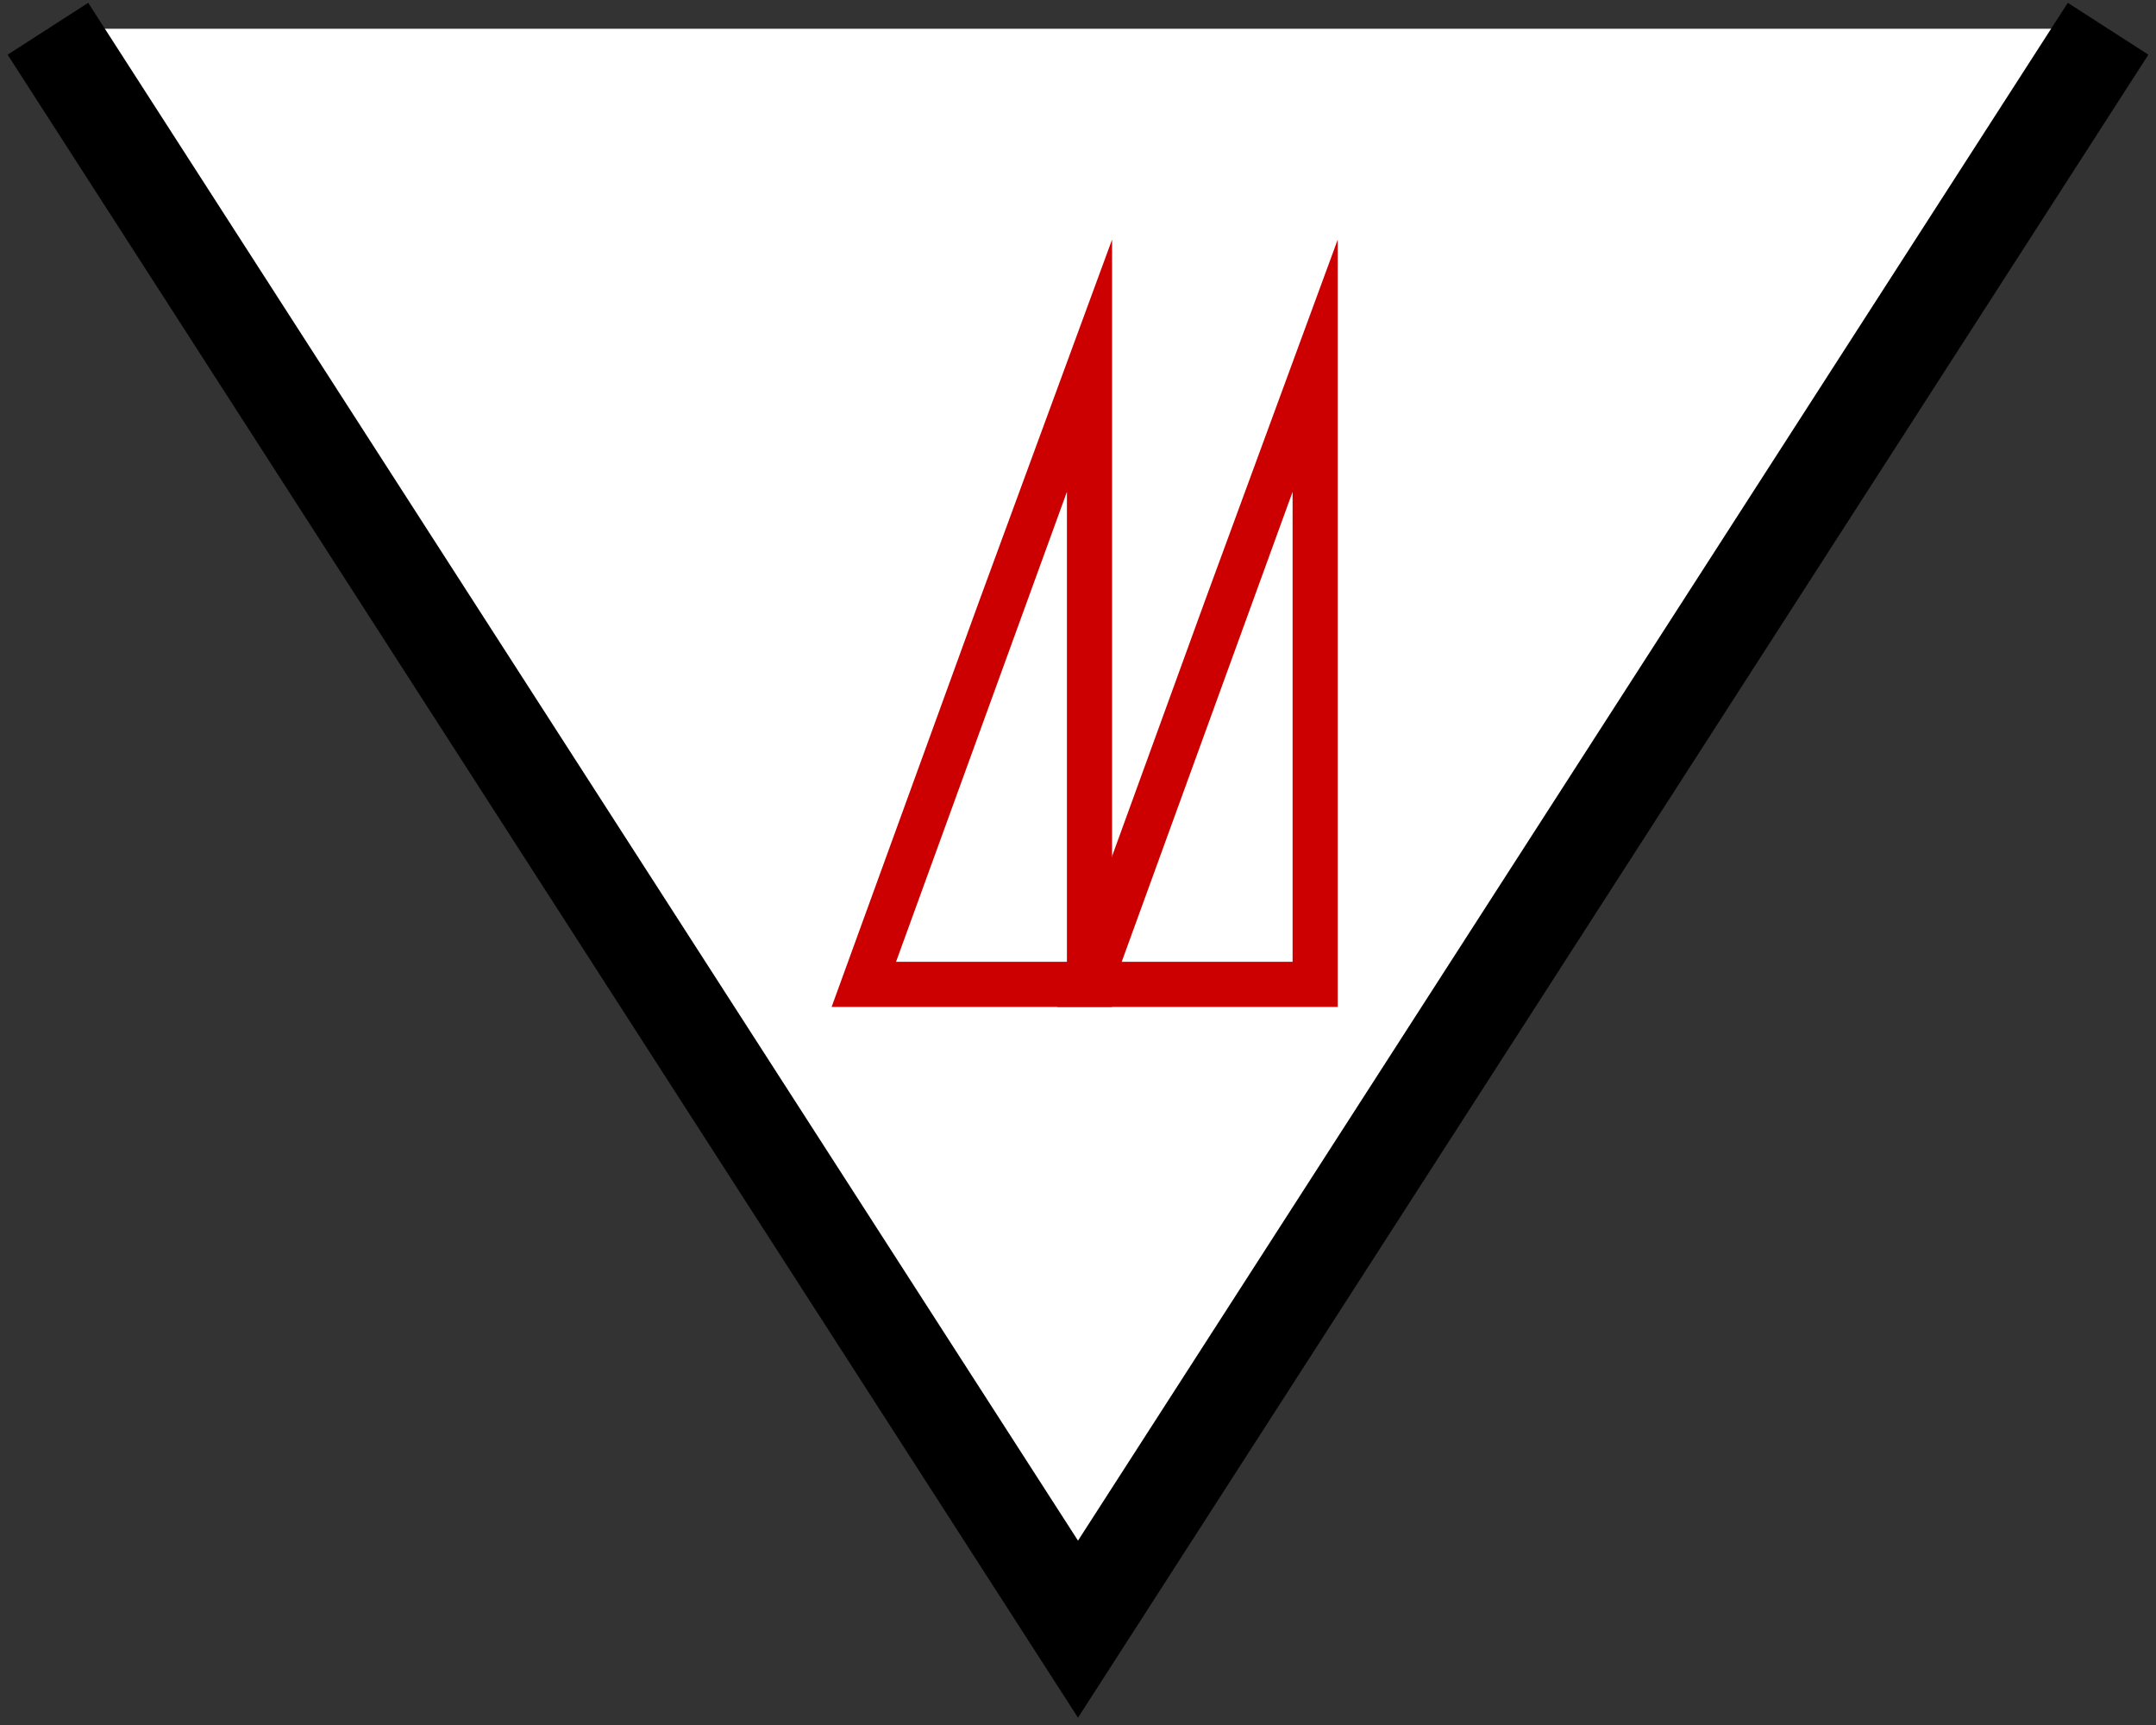 <?xml version="1.0" encoding="UTF-8"?>
<svg color="black" fill="transparent" stroke="black" stroke-width="2" viewBox="0 0 45 36" xmlns="http://www.w3.org/2000/svg"><rect x="0" y="0" width="45" height="36" fill="#333333" stroke="none"/><defs><clipPath id="tz_anlass"><path d="M1,0.6 L22.5,34 L44,0.6 Z" /></clipPath></defs><path d="M1,0.6 L22.5,34 L44,0.6" fill="white" /><g clip-path="url(#tz_anlass)"><g transform="translate(17.088,5) scale(0.471)"><g><g id="tz_brand"><clipPath id="tz_brand-clip"><path d="M13,0 v34 h-12.5 Z" /></clipPath><path clip-path="url(#tz_brand-clip)" d="M12,5 v28 h-10 l12,-33" stroke="#cc0000" /></g><use href="#tz_brand" x="10" /></g></g></g></svg>